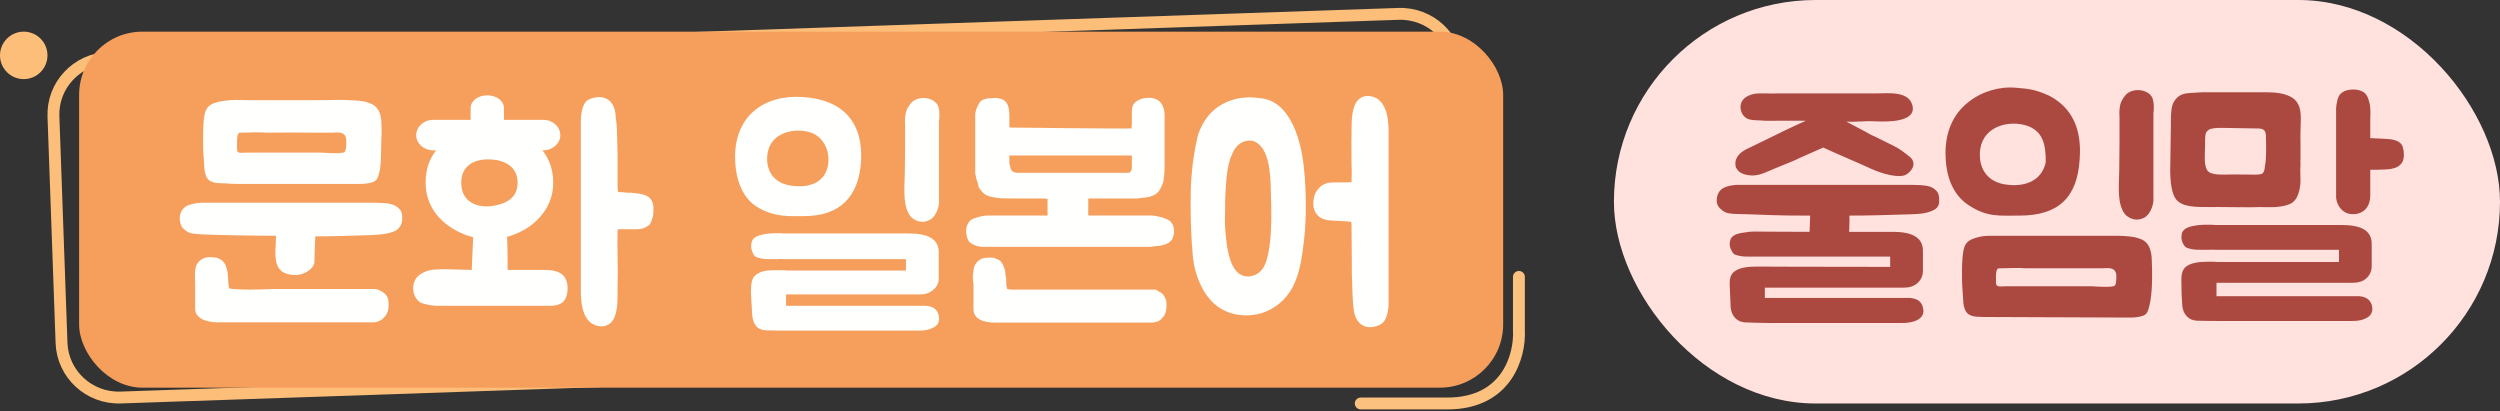 <svg width="316" height="52" viewBox="0 0 316 52" fill="none" xmlns="http://www.w3.org/2000/svg">
<rect x="0" y="0" width="316" height="52" fill="#333333" stroke="none"/>
<rect x="204" width="112" height="51" rx="25.5" fill="#FFE1DE"/>
<path d="M241.401 37.656C242.157 37.728 242.805 37.98 243.021 38.736C243.309 39.6 242.985 40.212 242.085 40.572C241.509 40.788 240.897 40.824 240.393 40.824H223.653C222.681 40.824 221.637 40.788 220.593 40.752C219.585 40.716 218.865 39.96 218.757 38.88L218.649 36.36C218.613 35.856 218.577 34.992 219.009 34.524C219.657 33.804 220.953 33.696 221.997 33.696C223.365 33.696 227.937 33.732 238.917 33.732V32.436H221.205C220.737 32.436 220.341 32.436 219.981 32.364C219.549 32.256 219.189 32.256 218.973 31.86C218.649 31.356 218.541 30.888 218.721 30.312C218.973 29.556 220.053 29.448 220.593 29.376C220.953 29.304 221.313 29.268 221.709 29.268C223.041 29.268 224.769 29.304 228.729 29.304C228.729 28.62 228.801 28.008 228.801 27.252C226.605 27.252 225.561 27.252 223.545 27.18C222.717 27.144 219.873 27.036 219.189 27.036C218.433 26.964 218.073 26.964 217.461 26.388C217.137 26.1 216.993 25.812 216.993 25.308C216.993 24.84 217.173 24.336 217.461 24.048C218.181 23.292 219.945 23.364 220.017 23.364H240.609C241.329 23.364 242.049 23.364 242.733 23.4C243.381 23.436 244.101 23.508 244.605 23.976C245.109 24.372 245.109 24.876 245.109 25.452C245.109 26.172 244.677 26.496 243.957 26.748C242.985 27.108 241.689 27.072 240.753 27.108C238.377 27.18 236.181 27.252 233.769 27.252C233.805 27.936 233.733 28.62 233.733 29.304H239.277C241.689 29.304 243.057 30.024 243.057 31.68V34.236C243.057 34.884 242.769 35.604 242.013 36.036C241.401 36.396 240.753 36.36 240.141 36.36H223.077V37.656H241.401ZM239.133 18.324C239.997 18.72 240.645 19.224 241.365 19.8C242.157 20.412 241.977 21.384 241.005 22.032C240.141 22.608 237.873 21.96 236.541 21.348C234.669 20.484 232.149 19.44 230.457 18.648C230.457 18.648 228.441 19.548 227.685 19.872C226.461 20.484 225.561 20.772 224.301 21.312C223.401 21.672 222.393 22.248 221.349 22.176C220.485 22.14 219.549 21.816 219.369 20.952C219.225 20.052 219.801 19.332 220.737 18.864L223.185 17.676C224.805 16.884 226.389 16.092 228.261 15.264H224.481C223.761 15.264 223.293 15.3 222.573 15.228C222.033 15.192 221.385 15.228 220.881 15.012C220.593 14.868 220.377 14.652 220.233 14.4C219.981 13.968 219.909 13.32 220.161 12.852C220.485 12.168 221.493 11.808 222.357 11.808H223.185C223.905 11.844 224.085 11.808 224.841 11.808H237.045C238.593 11.808 241.257 11.448 241.725 13.32C242.301 15.48 238.485 15.408 237.009 15.336C235.569 15.264 234.741 15.444 233.373 15.372C234.345 15.912 235.353 16.38 236.469 17.028C237.369 17.424 238.233 17.892 239.133 18.324ZM248.864 39.744C248.828 39.744 248.792 39.708 248.756 39.672C248.288 39.312 248.144 38.412 248.144 37.872C248.108 37.008 248 36.144 248 35.316C248 34.092 247.964 32.868 248.18 31.68C248.324 30.924 248.612 30.492 249.332 30.204C249.98 29.952 250.664 29.808 251.348 29.808H267.944C268.844 29.844 269.852 29.88 270.716 30.276C271.652 30.672 271.904 31.68 271.976 32.616C272.048 34.272 272.12 37.044 271.652 38.772C271.508 39.312 271.4 39.744 270.824 39.924C270.32 40.104 269.708 40.14 269.204 40.14L250.808 40.068C250.196 40.032 249.404 40.104 248.864 39.744ZM259.088 12.132C261.968 13.68 263.156 16.38 262.868 20.124C262.58 24.912 260.24 27.252 255.272 27.252C252.644 27.252 251.204 27.468 248.864 25.956C246.596 24.48 245.912 21.852 245.912 19.332C245.912 16.812 246.776 14.472 248.828 12.888C250.52 11.556 252.716 10.908 254.804 11.088C256.712 11.232 257.396 11.376 259.088 12.132ZM272.192 14.328V25.416C272.192 25.452 272.048 26.856 271.112 27.468C270.788 27.648 270.464 27.756 270.104 27.756C269.672 27.756 269.276 27.612 268.916 27.36C268.664 27.18 268.448 26.928 268.304 26.604C267.584 25.164 267.872 23.04 267.872 21.456C267.908 19.404 267.908 17.352 267.908 15.336V14.868C267.872 14.328 267.872 13.716 268.016 13.176C268.124 12.78 268.34 12.42 268.664 12.024C269.06 11.556 269.816 11.304 270.608 11.412C271.292 11.52 271.832 11.88 272.048 12.348C272.336 12.96 272.228 14.148 272.192 14.328ZM258.584 20.52C258.584 18.432 258.332 16.668 256.28 15.912C254.084 15.156 250.772 15.84 250.304 18.828C250.016 20.88 250.88 23.112 253.868 23.364C255.884 23.58 258.044 22.932 258.584 20.52ZM252.284 35.532C252.284 35.748 252.284 36 252.428 36.108C252.608 36.288 253.436 36.18 253.436 36.18H264.344C264.344 36.18 266.036 36.324 266.936 36.216C267.404 36.18 267.44 35.964 267.476 35.532C267.512 35.136 267.584 34.56 267.296 34.2C266.972 33.804 266.252 33.876 265.784 33.912H256.136C255.092 33.84 254.084 33.876 253.04 33.912C252.644 33.912 252.464 33.84 252.356 34.272C252.284 34.596 252.284 34.92 252.284 35.208C252.32 35.28 252.284 35.388 252.284 35.532ZM285.419 26.172C284.735 26.244 280.091 26.136 279.299 26.172H279.263C277.571 26.172 275.735 26.208 274.979 25.092C274.151 23.832 274.331 20.916 274.331 20.808C274.331 20.808 274.331 19.62 274.367 18C274.403 16.272 274.403 15.156 274.403 15.156C274.403 14.868 274.403 13.464 274.763 12.888C275.195 12.204 275.591 11.952 276.311 11.808C276.851 11.736 278.363 11.664 278.363 11.664H286.499C287.543 11.664 288.839 11.772 289.739 12.348C291.143 13.248 290.783 15.156 290.783 16.524C290.783 17.28 290.747 17.316 290.783 18.072V20.052C290.747 20.304 290.783 20.592 290.783 20.88C290.711 21.492 290.783 22.104 290.783 22.752C290.783 23.76 290.531 25.38 289.379 25.812C288.119 26.316 286.715 26.172 285.419 26.172ZM298.163 37.44C298.883 37.476 299.531 37.764 299.783 38.52C300.035 39.384 299.711 39.996 298.847 40.32C298.271 40.572 297.623 40.572 297.119 40.572H280.739C279.767 40.572 278.723 40.572 277.679 40.536C276.671 40.5 275.951 39.744 275.843 38.664C275.771 37.872 275.735 36.72 275.735 36.072V35.748C275.699 35.208 275.699 34.38 276.131 33.876C276.743 33.192 278.039 33.084 279.083 33.084H279.839C280.019 33.084 280.199 33.12 280.343 33.12H295.643V31.572H279.983C279.731 31.572 279.443 31.536 279.191 31.572H278.291C277.823 31.572 277.427 31.572 277.067 31.5C276.671 31.392 276.311 31.392 276.059 30.996C275.735 30.492 275.663 30.024 275.807 29.448C276.059 28.692 277.139 28.584 277.679 28.476C278.039 28.44 278.399 28.404 278.831 28.404H279.443C279.659 28.404 279.875 28.44 280.091 28.44H296.003C298.415 28.44 299.783 29.124 299.783 30.816V33.624C299.783 34.272 299.531 34.956 298.775 35.424C298.127 35.784 297.479 35.748 296.903 35.748H280.163V37.44H298.163ZM300.431 21.456H299.603V24.732C299.603 25.992 298.883 27.072 297.407 27.072C297.047 27.072 296.687 27 296.399 26.82C295.427 26.244 295.283 25.2 295.283 24.84V14.076C295.247 13.896 295.319 12.78 295.607 12.204C295.823 11.736 296.363 11.412 297.047 11.34C297.875 11.232 298.631 11.448 299.027 11.88C299.315 12.24 299.387 12.6 299.495 12.996C299.639 13.428 299.639 14.436 299.603 14.904V17.46C299.999 17.496 301.943 17.532 302.375 17.64C303.311 17.82 303.635 18.216 303.743 18.72C303.887 19.224 303.923 20.052 303.635 20.52C303.059 21.456 301.835 21.42 300.431 21.456ZM285.239 16.236L280.811 16.164C280.379 16.164 280.019 16.164 279.731 16.236C279.335 16.272 279.155 16.38 278.903 16.668C278.723 16.92 278.723 17.532 278.723 17.64V18.432C278.687 19.116 278.687 19.8 278.687 19.8C278.687 19.836 278.615 21.06 279.047 21.6C279.443 22.068 280.415 22.068 281.279 22.068H281.315C282.575 22.032 283.151 22.068 284.447 22.068C284.843 22.068 285.239 22.104 285.635 22.032C286.031 21.996 286.139 21.78 286.211 21.492C286.247 21.348 286.283 21.204 286.283 21.024C286.391 20.52 286.427 20.016 286.427 19.476C286.427 18.72 286.463 18.648 286.427 17.892C286.391 17.532 286.463 17.1 286.355 16.74C286.175 16.236 285.671 16.236 285.239 16.236Z" fill="#AB4941"/>
<path d="M176.762 1.754C180.746 1.618 184.082 4.715 184.223 8.658L185.245 37.287C185.386 41.229 182.281 44.544 178.298 44.681L15.238 50.246C11.254 50.382 7.918 47.285 7.777 43.342L6.755 14.713C6.614 10.771 9.719 7.456 13.702 7.319L176.762 1.754Z" stroke="#FCBE79" stroke-width="1.5"/>
<rect x="10" y="4" width="180" height="45" rx="8" fill="#F69F5D"/>
<path d="M26.536 22.852C26.464 22.852 26.428 22.816 26.428 22.78C25.96 22.42 25.816 21.52 25.816 20.98C25.78 20.116 25.672 19.252 25.672 18.424C25.672 17.2 25.636 15.724 25.852 14.536C25.996 13.78 26.284 13.348 27.004 13.06C27.652 12.808 28.336 12.736 29.02 12.664C29.848 12.592 30.712 12.664 31.576 12.664H38.416C40.864 12.664 40.54 12.664 42.952 12.628C43.384 12.628 43.78 12.628 44.212 12.664C45.112 12.7 46.12 12.736 46.948 13.132C47.884 13.528 48.172 14.536 48.208 15.472C48.28 16.552 48.172 17.92 48.172 19C48.136 19.972 48.172 20.944 47.92 21.88C47.776 22.42 47.668 22.852 47.092 23.032C46.588 23.212 45.94 23.248 45.436 23.248H29.884C29.416 23.248 28.948 23.212 28.48 23.176C27.868 23.14 27.076 23.212 26.536 22.852ZM46.516 29.728C44.14 29.8 42.268 29.872 39.856 29.872C39.82 30.88 39.748 31.816 39.748 33.184C39.532 34.192 38.2 34.804 37.228 34.768C35.788 34.696 34.996 34.12 34.852 32.68C34.744 31.744 34.888 30.736 34.888 29.8C32.692 29.8 26.932 29.728 24.916 29.584C24.16 29.512 23.8 29.476 23.188 28.9C22.864 28.612 22.72 28.072 22.72 27.568C22.72 27.1 22.9 26.632 23.188 26.344C23.908 25.588 25.672 25.624 25.744 25.624H46.336C47.056 25.624 47.776 25.624 48.46 25.66C49.108 25.696 49.828 25.804 50.332 26.272C50.836 26.668 50.836 27.136 50.836 27.712C50.836 28.432 50.404 29.044 49.684 29.296C48.712 29.656 47.524 29.692 46.516 29.728ZM47.524 36.532C47.596 36.568 48.928 36.892 49.072 37.9C49.216 38.8 49.072 39.52 48.64 40.024C48.1 40.708 47.308 40.744 47.272 40.744H27.616C25.78 40.744 24.664 40.096 24.664 39.016V35.812C24.628 35.272 24.628 34.732 24.664 34.192C24.736 33.184 25.492 32.5 26.5 32.5C26.752 32.5 27.256 32.536 27.472 32.608C28.696 33.004 28.768 34.228 28.84 35.308C28.84 35.704 28.876 36.136 28.984 36.46C29.092 36.496 29.812 36.604 31.504 36.604C32.944 36.604 34.276 36.532 34.312 36.532H47.524ZM29.956 18.64C29.956 18.856 29.956 19.108 30.064 19.216C30.28 19.396 31.108 19.288 31.108 19.288H40.576C40.576 19.288 42.304 19.432 43.168 19.324C43.672 19.288 43.672 19.072 43.744 18.64C43.78 18.244 43.852 17.416 43.564 17.056C43.24 16.66 42.484 16.732 42.052 16.768H38.776C38.452 16.732 34.096 16.768 33.772 16.768C32.764 16.696 31.756 16.732 30.712 16.768C30.28 16.768 30.136 16.696 30.028 17.128C29.956 17.452 29.956 18.028 29.956 18.316V18.64ZM55.526 34.048C55.706 33.976 59.018 34.12 59.63 34.12C59.666 33.544 59.738 31.168 59.81 29.98C59.378 29.872 58.982 29.764 58.586 29.584C55.886 28.468 53.798 26.272 53.798 23.104C53.798 21.376 54.302 20.044 55.13 19H54.734C53.582 19 52.61 18.136 52.61 17.092C52.61 16.012 53.582 15.148 54.734 15.148H59.486V13.672C59.486 12.736 60.422 12.052 61.574 12.052C62.762 12.052 63.698 12.736 63.698 13.672V15.148H68.666C69.854 15.148 70.826 16.012 70.826 17.092C70.826 18.136 69.854 19 68.666 19H68.558C69.386 20.044 69.926 21.376 69.926 23.104C69.926 25.336 68.846 27.172 67.046 28.54C66.146 29.188 65.138 29.656 64.094 29.944C64.166 31.06 64.166 33.544 64.166 34.084V34.12H68.954C69.746 34.12 70.394 34.264 70.862 34.552C71.942 35.2 71.906 36.964 71.438 37.828C71.006 38.584 70.07 38.656 69.314 38.656H55.094C55.058 38.656 53.834 38.548 53.186 38.26C52.718 38.008 52.358 37.468 52.25 36.784C52.142 36.028 52.394 35.308 52.862 34.876C53.726 34.156 54.698 34.048 55.526 34.048ZM79.394 24.364H79.466C79.718 24.328 79.934 24.4 80.15 24.4C80.438 24.436 80.69 24.472 80.978 24.508C81.518 24.616 82.094 24.832 82.382 25.372C82.526 25.66 82.598 25.984 82.598 26.344C82.598 26.668 82.598 27.028 82.526 27.352C82.418 27.712 82.31 28.216 82.022 28.468C81.734 28.684 81.374 28.864 81.014 28.936C80.258 29.044 78.962 28.936 78.206 28.972C78.134 29.008 78.098 29.008 78.098 29.008C78.098 29.008 78.098 29.044 78.062 29.152C78.026 30.34 78.062 31.384 78.062 32.608C78.098 33.832 78.098 35.092 78.062 36.28V36.784C78.062 38.044 78.098 39.88 77.234 40.78C76.91 41.068 76.514 41.248 76.046 41.248H75.974C73.634 41.14 73.418 38.332 73.418 36.82V15.436C73.418 15.364 73.346 13.564 74.138 12.772C74.498 12.448 75.254 12.268 75.758 12.268C76.298 12.268 76.802 12.484 77.126 12.808C77.738 13.492 77.81 14.248 77.846 15.04C77.882 15.184 77.882 15.328 77.918 15.508C77.99 16.264 77.99 17.164 78.026 18.028C78.026 18.568 78.062 19.072 78.062 19.576V23.464C78.062 23.716 78.062 24.004 78.134 24.256C78.134 24.292 78.854 24.292 78.926 24.328C79.07 24.328 79.25 24.364 79.394 24.364ZM62.546 25.984C64.094 25.696 65.426 24.94 65.426 23.104C65.426 20.98 63.662 20.188 61.898 20.152C60.098 20.08 58.298 20.836 58.298 23.104C58.298 25.696 60.566 26.38 62.546 25.984ZM116.998 38.656C117.754 38.692 118.402 38.98 118.618 39.736C118.87 40.6 118.582 41.212 117.682 41.536C117.106 41.788 116.458 41.788 115.99 41.788H99.97C98.998 41.788 97.918 41.788 96.874 41.752C95.578 41.716 95.146 40.816 95.074 39.736L94.93 37.252C94.894 36.712 94.894 35.452 95.326 34.948C95.974 34.264 96.874 34.156 97.918 34.156H99.034C99.25 34.156 99.394 34.192 99.538 34.192H114.514V32.752H99.178C98.926 32.752 98.674 32.716 98.386 32.752H97.522C97.054 32.752 96.658 32.752 96.298 32.68C95.866 32.572 95.506 32.572 95.254 32.176C94.966 31.672 94.858 31.096 95.038 30.52C95.29 29.764 96.37 29.656 96.91 29.548C97.27 29.512 97.63 29.476 98.026 29.476H98.638C98.89 29.512 99.07 29.512 99.322 29.512H114.874C117.286 29.512 118.654 30.196 118.654 31.888V35.2C118.654 35.848 118.366 36.424 117.61 36.892C116.998 37.252 116.35 37.216 115.738 37.216H99.358V38.656H116.998ZM101.554 12.268C106.45 12.592 109.186 15.4 108.826 20.548C108.502 24.832 106.198 27.316 101.626 27.316C99.862 27.316 97.846 27.496 95.65 26.128C93.562 24.796 92.914 22.132 92.914 19.828C92.914 14.644 96.586 11.908 101.554 12.268ZM118.69 15.328V25.696C118.69 25.732 118.546 27.136 117.61 27.748C117.286 27.928 116.962 28.036 116.602 28.036C116.17 28.036 115.774 27.892 115.414 27.64C115.162 27.46 114.946 27.208 114.802 26.884C114.082 25.444 114.37 23.32 114.37 21.736C114.406 19.684 114.406 18.352 114.406 16.336V15.868C114.37 15.328 114.37 14.716 114.514 14.176C114.622 13.78 114.838 13.42 115.162 13.024C115.558 12.556 116.314 12.304 117.106 12.412C117.79 12.52 118.33 12.88 118.546 13.348C118.834 13.96 118.726 15.148 118.69 15.328ZM104.65 20.98L104.686 20.692C104.902 18.964 104.038 17.308 102.526 16.768C100.51 16.084 97.414 16.696 97.018 19.396C96.73 21.232 97.522 23.248 100.294 23.5C102.202 23.716 104.182 23.176 104.65 20.98ZM145.549 27.244C145.945 27.244 146.305 27.352 146.809 27.46C147.205 27.568 147.601 27.748 147.889 27.928C148.213 28.252 148.393 28.648 148.393 29.116C148.393 29.332 148.393 29.62 148.285 29.908C148.213 30.196 148.105 30.412 147.889 30.52C147.817 30.7 147.493 30.808 147.205 30.916C146.917 30.988 146.629 31.096 146.305 31.096C145.945 31.096 145.621 31.204 145.225 31.204C145.045 31.204 126.109 31.204 126.109 31.204C125.533 31.204 124.921 31.204 124.345 31.204C123.661 31.204 122.941 30.988 122.473 30.52C122.077 29.908 121.969 28.828 122.365 28.252C122.545 27.856 122.941 27.64 123.265 27.568C123.841 27.352 124.345 27.244 124.813 27.244C125.317 27.244 125.929 27.244 126.505 27.244C127.009 27.244 132.409 27.244 132.409 27.244V25.084C132.337 25.192 132.121 25.084 131.833 25.084H130.753C129.673 25.084 128.773 25.084 127.585 25.084C127.081 25.084 126.325 25.084 125.821 24.976C125.317 24.904 124.813 24.796 124.417 24.508C124.129 24.292 123.949 24.004 123.733 23.716C123.661 23.32 123.553 23.032 123.445 22.708C123.337 22.42 123.337 22.132 123.265 21.844C123.265 21.628 123.265 21.448 123.265 21.448V14.536C123.265 14.14 123.445 13.636 123.661 13.24C123.841 12.772 124.237 12.556 124.741 12.448C125.029 12.448 125.605 12.376 125.929 12.376C126.217 12.448 126.397 12.448 126.685 12.556C127.585 12.952 127.585 14.032 127.585 14.932C127.585 15.112 127.585 15.436 127.585 15.616C127.585 15.904 127.585 16.12 127.585 16.12C127.585 16.12 142.777 16.3 143.065 16.228C143.065 16.12 142.957 16.012 143.065 15.832C143.065 15.616 143.065 15.436 143.065 15.112V14.716V14.248C143.065 13.852 143.065 13.564 143.281 13.168C143.461 12.844 144.037 12.556 144.433 12.448C145.333 12.268 146.017 12.376 146.521 12.772C147.025 13.24 147.205 13.852 147.205 14.716V16.516C147.205 17.2 147.205 17.884 147.205 18.568C147.205 19.252 147.205 19.972 147.205 20.656C147.205 21.34 147.205 21.916 147.097 22.528C147.097 22.816 147.025 23.104 146.917 23.32C146.809 23.608 146.701 23.788 146.521 24.112C146.125 24.688 145.333 24.904 144.757 24.976C144.361 24.976 144.037 25.084 143.677 25.084C142.957 25.084 142.381 25.084 141.697 25.084C141.409 25.084 138.925 25.084 138.529 25.084C138.241 25.084 137.845 25.084 137.557 25.084C137.557 25.372 137.557 26.056 137.557 26.38V27.244C138.241 27.244 138.421 27.244 139.213 27.244C140.005 27.244 140.797 27.244 141.481 27.244H143.749C144.433 27.244 145.045 27.244 145.549 27.244ZM132.625 36.604H145.837C145.945 36.604 145.945 36.604 146.125 36.604C146.233 36.712 146.413 36.82 146.629 36.928C146.809 37 146.917 37.108 147.097 37.324C147.205 37.504 147.313 37.72 147.421 38.008C147.493 38.872 147.421 39.592 147.025 40.06C146.701 40.456 146.413 40.672 146.125 40.672C145.837 40.78 145.621 40.78 145.621 40.78H125.929C125.029 40.78 124.345 40.672 123.841 40.384C123.265 40.06 123.049 39.592 123.049 39.088V35.848C122.941 35.344 122.941 34.84 123.049 34.264C123.049 33.76 123.265 33.364 123.553 33.076C123.949 32.68 124.345 32.572 124.813 32.572C124.921 32.572 125.137 32.572 125.317 32.572C125.533 32.572 125.713 32.572 125.821 32.68C126.109 32.788 126.397 32.86 126.505 33.076C126.685 33.256 126.793 33.472 126.901 33.76C127.009 34.048 127.081 34.264 127.081 34.552C127.081 34.84 127.189 35.128 127.189 35.344C127.189 35.524 127.189 35.74 127.189 35.92C127.189 36.136 127.297 36.316 127.297 36.532C127.405 36.532 127.585 36.604 127.981 36.604C128.377 36.604 128.953 36.604 129.853 36.604C130.537 36.604 131.221 36.604 131.725 36.604C132.337 36.604 132.625 36.604 132.625 36.604ZM127.801 21.448C127.981 21.736 128.269 21.844 128.665 21.844C128.953 21.844 129.277 21.844 129.565 21.844C130.645 21.844 131.545 21.844 132.517 21.844C132.913 21.844 133.309 21.844 133.705 21.844H134.893H135.865C136.153 21.844 142.381 21.844 142.489 21.844C142.669 21.844 142.777 21.844 142.885 21.736C142.957 21.628 143.065 21.448 143.065 21.232C143.065 21.052 143.065 20.944 143.065 20.764C143.065 20.656 143.065 19.648 143.065 19.648C143.065 19.648 134.281 19.648 133.705 19.648C133.021 19.648 129.565 19.648 128.953 19.648C128.557 19.648 127.585 19.648 127.585 19.648C127.585 19.648 127.585 20.584 127.585 20.692C127.693 20.872 127.693 21.34 127.801 21.448ZM157.84 12.304C158.452 12.304 159.028 12.376 159.604 12.448C160.504 12.592 161.332 13.024 162.016 13.708C164.356 16.156 164.86 20.368 165.004 23.788C165.112 25.984 165.076 28.216 164.824 30.376C164.572 32.608 164.248 35.02 163.06 36.856C162.052 38.404 160.468 39.412 158.848 39.736C157.372 40.024 155.752 39.844 154.384 39.052C153.088 38.296 152.224 37.108 151.576 35.596C151.108 34.48 150.82 33.256 150.748 32.032C150.568 30.016 150.496 28 150.496 25.984C150.496 24.616 150.496 23.284 150.64 21.952C150.712 20.872 150.892 19.756 151.072 18.712C151.252 17.848 151.36 17.092 151.72 16.3C152.08 15.508 152.548 14.752 153.16 14.176C154.204 13.132 155.572 12.556 156.94 12.376C157.228 12.34 157.552 12.34 157.84 12.304ZM170.764 28.036C170.116 27.928 168.748 27.928 168.1 27.856C166.444 27.748 165.652 26.524 166.156 24.688C166.264 24.328 166.624 23.824 166.912 23.572C167.2 23.356 167.524 23.176 167.92 23.104C168.676 22.996 169.936 23.104 170.728 23.032H170.836V22.888C170.872 21.7 170.872 21.988 170.836 20.764C170.836 19.54 170.8 18.28 170.836 17.092V16.588C170.836 15.328 170.836 13.456 171.7 12.592C172.024 12.304 172.384 12.124 172.852 12.124H172.924C175.264 12.232 175.516 15.04 175.516 16.552V38.152C175.516 38.224 175.588 40.06 174.76 40.816C174.436 41.14 173.68 41.356 173.176 41.356C172.636 41.356 172.132 41.14 171.808 40.78C171.196 40.132 171.124 39.376 171.052 38.584C171.052 38.44 171.016 38.296 171.016 38.116C170.944 37.36 170.944 36.46 170.908 35.596C170.872 35.056 170.872 34.552 170.872 34.048V33.22C170.872 32.212 170.836 29.836 170.836 28.828C170.836 28.576 170.872 28.252 170.764 28.036ZM157.732 34.948C158.164 34.948 158.632 34.804 159.064 34.516C159.856 33.94 160.144 32.932 160.36 31.78C160.756 29.584 160.72 26.92 160.648 24.652C160.612 22.816 160.576 20.44 159.712 18.964C159.244 18.172 158.524 17.668 157.768 17.776C156.976 17.848 156.256 18.352 155.824 19.288L155.5 20.044C155.212 20.944 155.068 21.952 154.996 22.924C154.924 23.896 154.852 24.904 154.852 25.876C154.888 26.848 154.78 27.748 154.852 28.684C155.032 31.168 155.356 34.912 157.732 34.948Z" fill="#FFFFFE"/>
<circle cx="3" cy="7" r="3" fill="#FCBE79"/>
<path d="M191.99 35V41.788C192.148 44.859 190.562 51 182.947 51C175.332 51 173.111 51 172 51" stroke="#FCC17E" stroke-width="1.5" stroke-linecap="round"/>
</svg>
